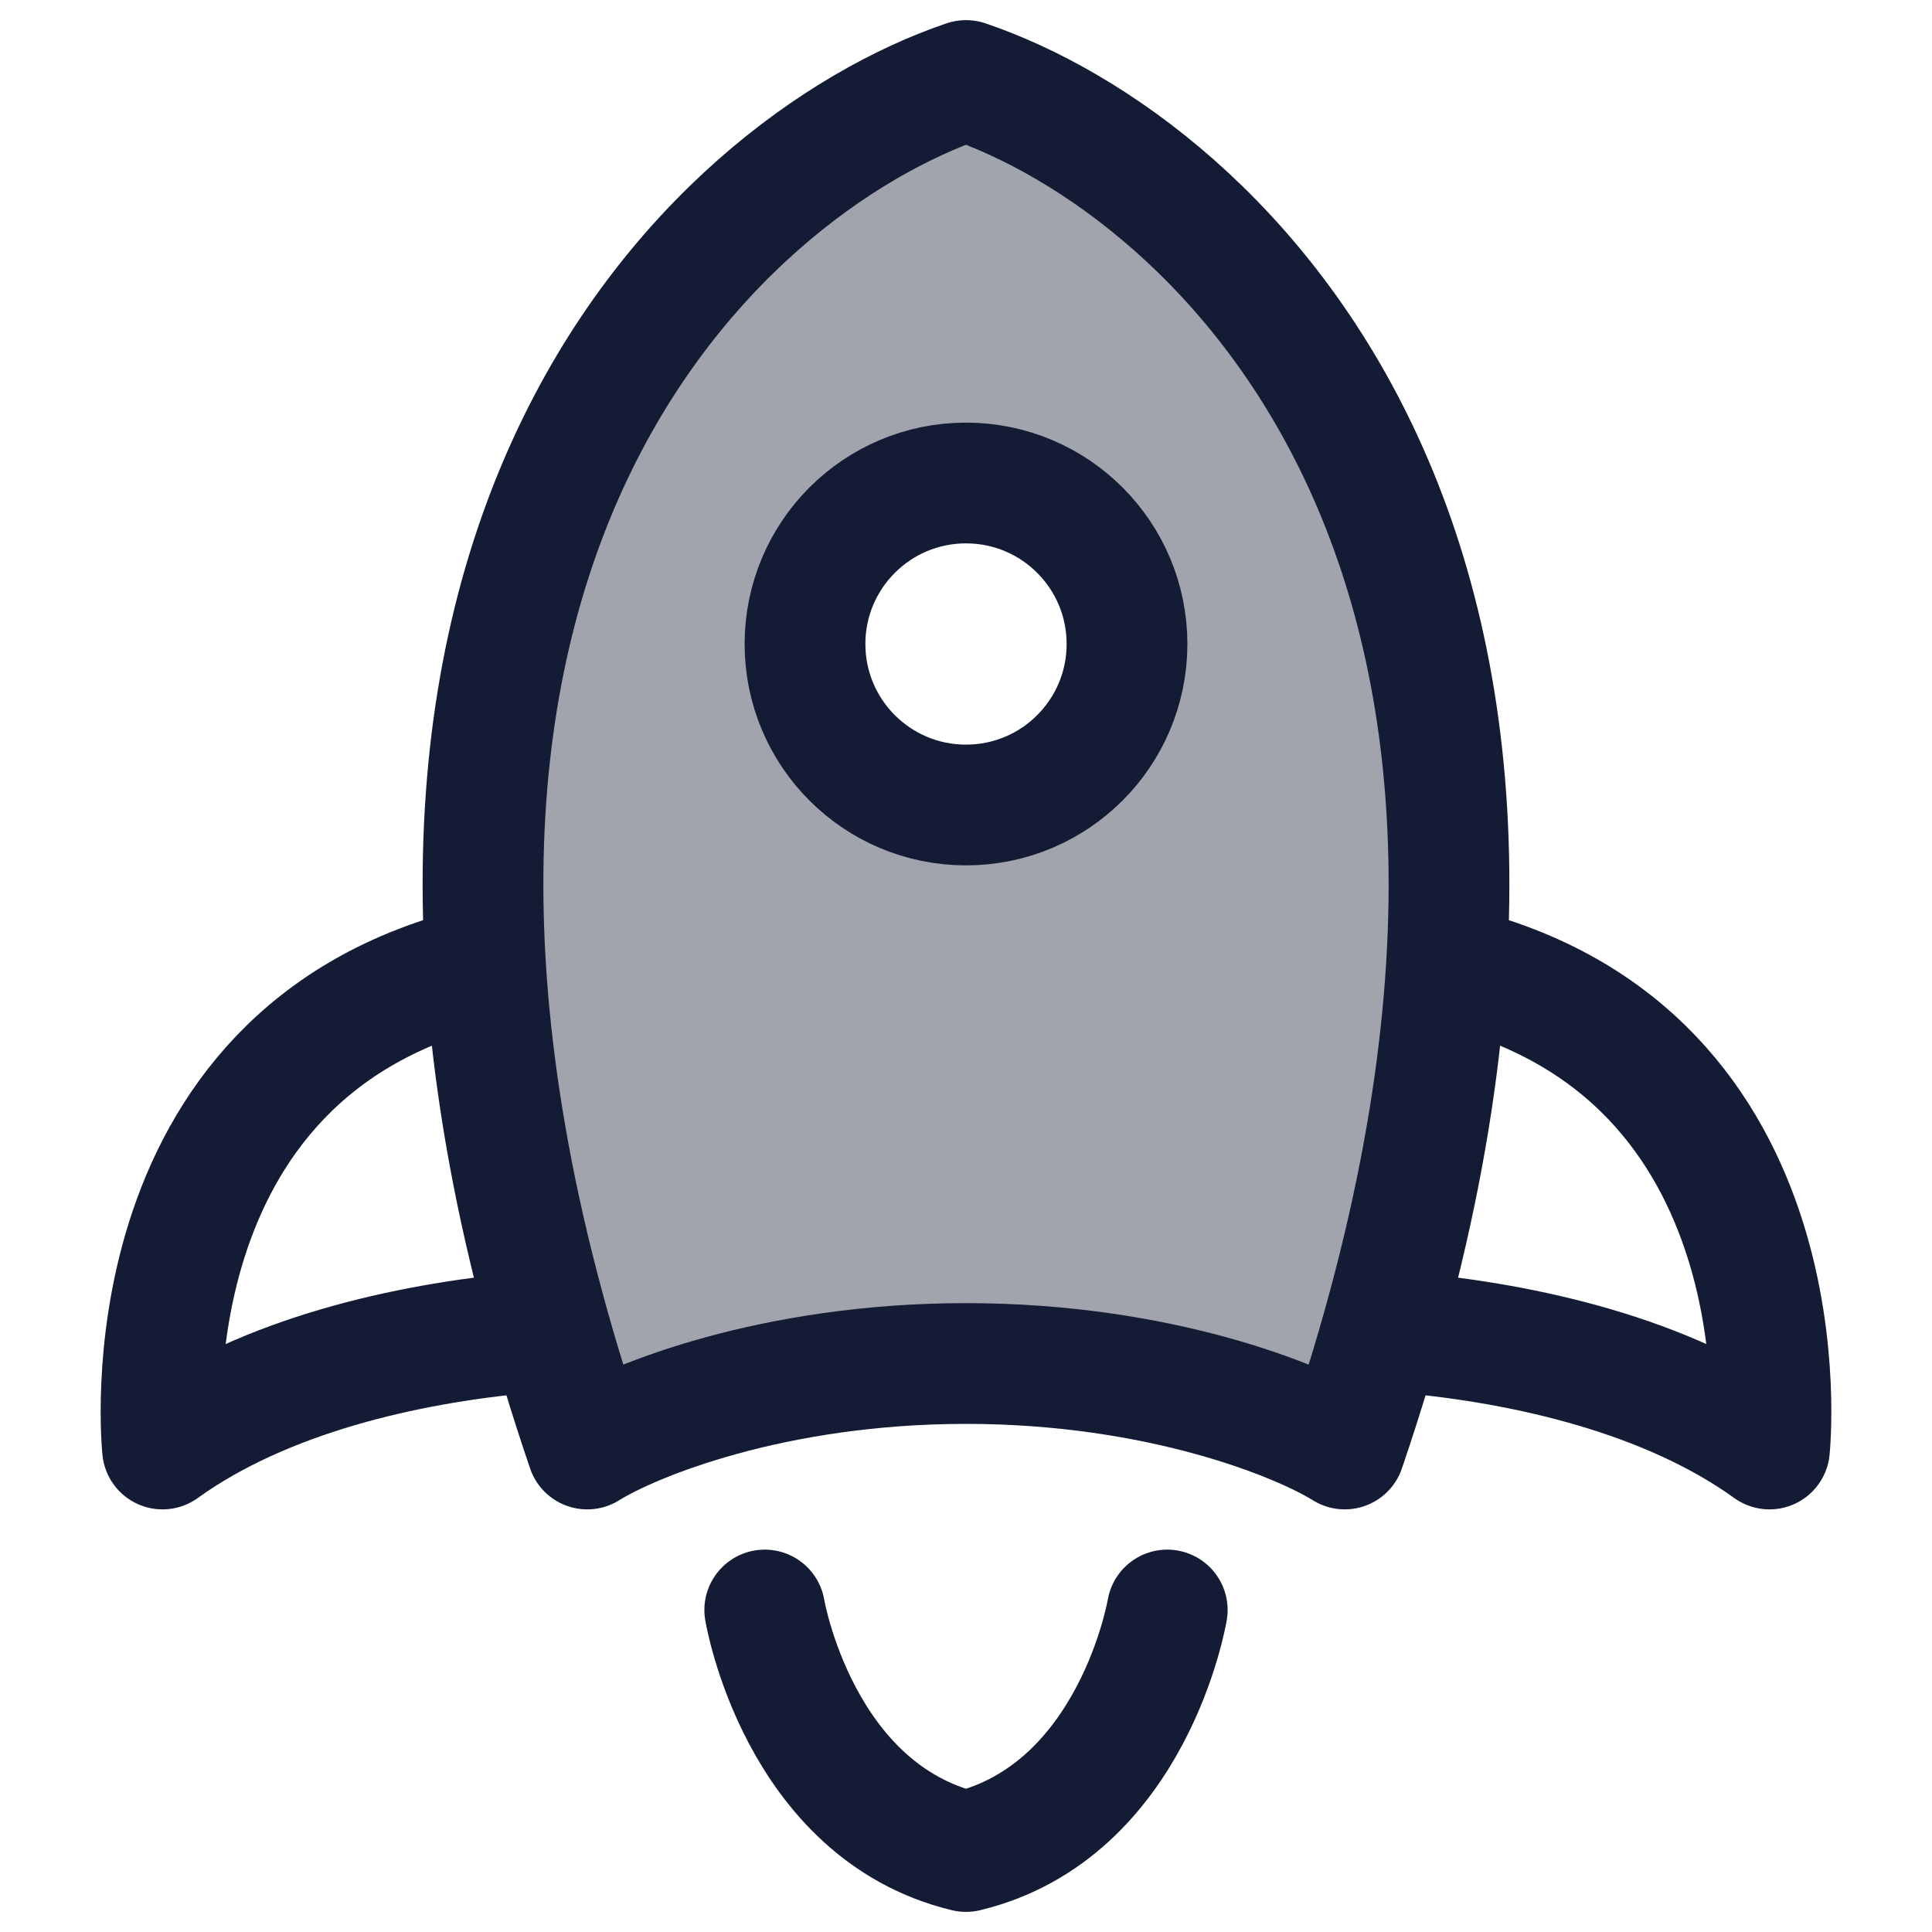 <svg width="24" height="24" viewBox="0 0 24 24" fill="none" xmlns="http://www.w3.org/2000/svg">
<path opacity="0.4" fill-rule="evenodd" clip-rule="evenodd" d="M12 1C8.863 2.062 3.53 6.95 7.295 18C7.863 17.646 9.6 16.938 12 16.938C14.4 16.938 16.137 17.646 16.705 18C20.47 6.95 15.137 2.062 12 1ZM12 6C13.105 6 14 6.895 14 8C14 9.105 13.105 10 12 10C10.895 10 10 9.105 10 8C10 6.895 10.895 6 12 6Z" fill="#141B34"/>
<path d="M7.295 18C3.53 6.95 8.863 2.062 12 1C15.137 2.062 20.47 6.95 16.705 18C16.137 17.646 14.4 16.938 12 16.938C9.6 16.938 7.863 17.646 7.295 18Z" stroke="#141B34" stroke-width="1.5" stroke-linecap="round" stroke-linejoin="round"/>
<path d="M14 8C14 6.895 13.105 6 12 6C10.895 6 10 6.895 10 8C10 9.105 10.895 10 12 10C13.105 10 14 9.105 14 8Z" stroke="#141B34" stroke-width="1.5"/>
<path d="M17.5 16.558C18.942 16.691 20.708 17.082 21.981 18C21.981 18 22.504 13.064 18 12" stroke="#141B34" stroke-width="1.5" stroke-linecap="round" stroke-linejoin="round"/>
<path d="M6.5 16.558C5.058 16.691 3.292 17.082 2.019 18C2.019 18 1.496 13.064 6 12" stroke="#141B34" stroke-width="1.5" stroke-linecap="round" stroke-linejoin="round"/>
<path d="M9.5 20C9.5 20 9.917 22.5 12 23C14.083 22.5 14.5 20 14.5 20" stroke="#141B34" stroke-width="1.5" stroke-linecap="round" stroke-linejoin="round"/>
</svg>
